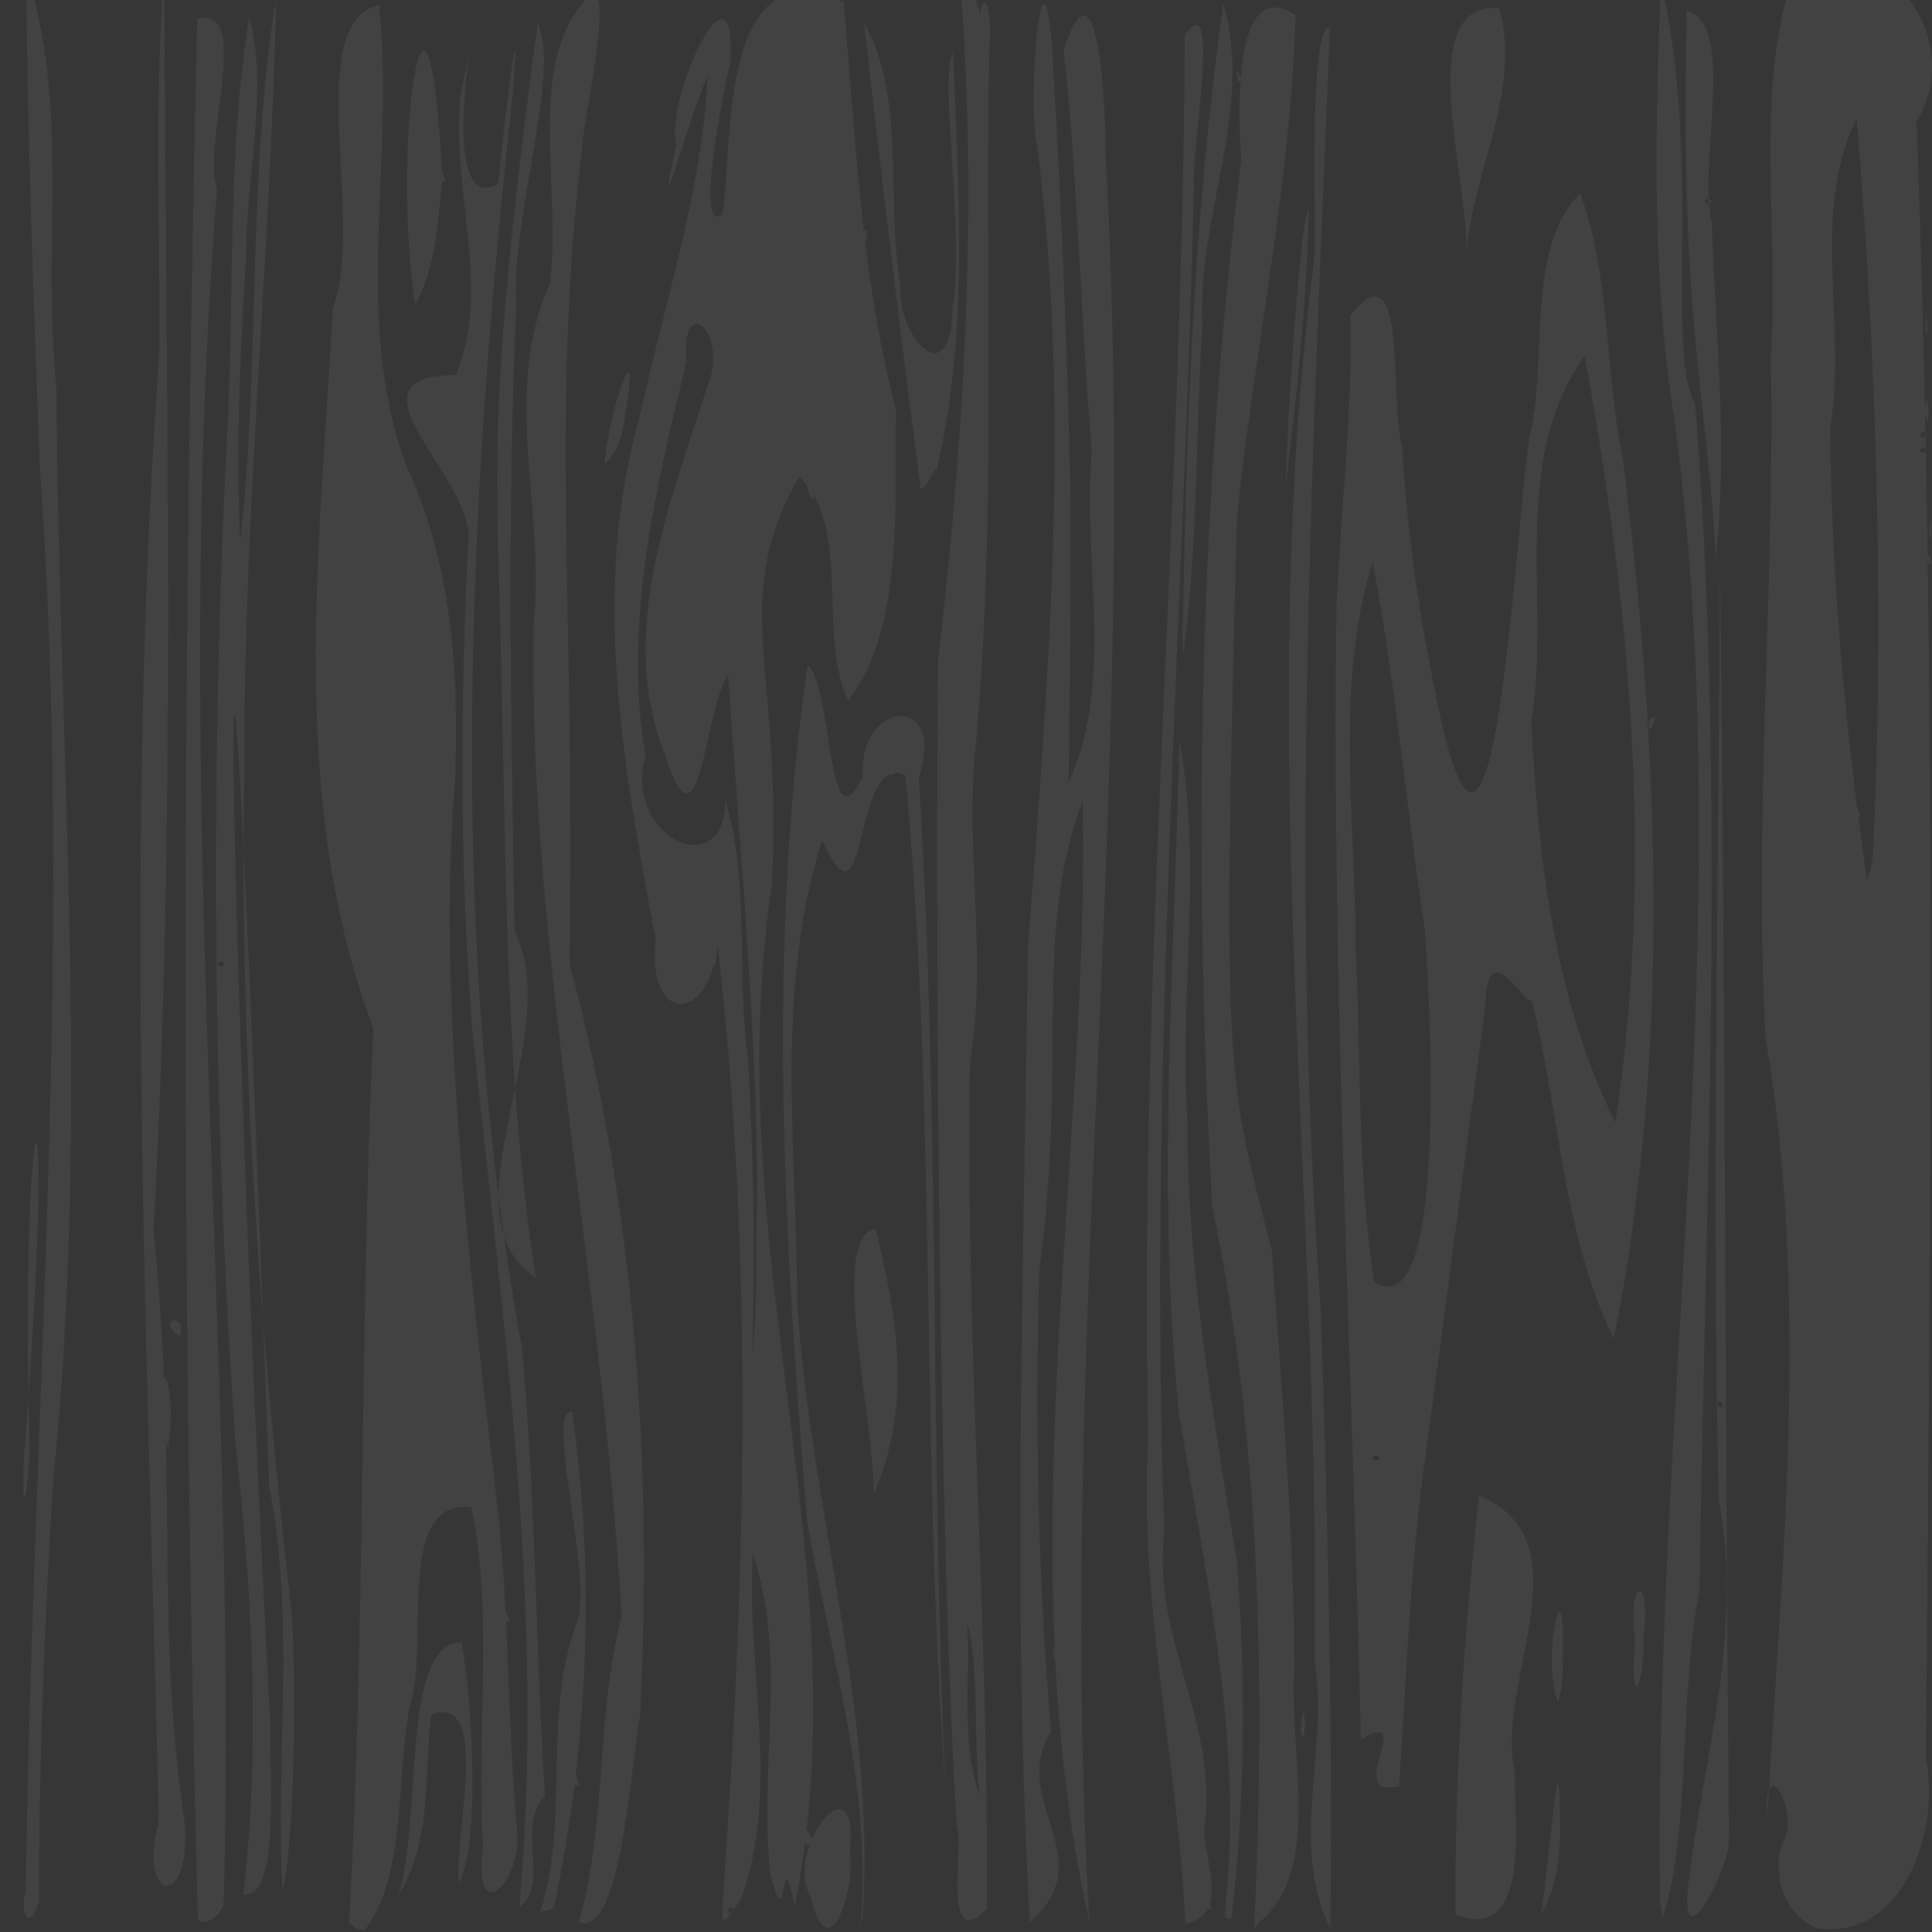 <svg xmlns="http://www.w3.org/2000/svg" viewBox="0 0 600 600">
	<path
		fill="#363636"
		d="M0 256V0h512v512H0V256z"
		transform="translate(0 -452.36) matrix(1.172 0 0 1.19 0 443.32)"
	></path>
	<path
		fill="#424242"
		d="M6.814 501.4c1.679-123.55 12.837-247.16 3.792-370.67C8.93 87.165 7.296 43.784 6.886.19c11.823 34.893 4.123 72.066 8.054 108.01.605 95.044 8.964 190.32-.782 285.16-2.341 36.731-3.841 73.527-3.827 110.34-2.666 8.98-5.205 1.955-3.517-2.295zm35.125-25.15c-3.179-125.7-9.012-251.66.35-377.23.091-33.006-1.4-66.074 1.235-99.02.4 115.88 3.277 218.66-2.822 328.56 6.64 65.97.299 101.84 8.348 155.6 1.194 22.219-12.517 19.49-7.094-.58l.055-3.667zm10.498 32.5c-4.728-177.23-3.952-333.12-.185-496.2 14.787-3.938 1.08 33.058 5.263 44.161-12.609 156.39 5.707 302.75 1.764 447.87-.937 2.606-3.722 5.543-6.842 4.172zM64.48 502c4.606-39.39 2.294-79.04-2.14-118.29-6.205-89.43-6.656-179.17-1.85-268.67 1.466-34.208-.025-69.561 5.56-102.96 5.267 18.734-.985 41.842-.844 62.327-1.55 24.817-2.75 49.713-1.544 74.573 5.35-47.15 1.795-94.968 9.52-141.9-1.506 67.218-8.65 134.23-8.433 201.53-1.338 73.723 4.1 147.37 12.6 220.53 1.28 21.885.491 60.196-2.488 71.842-1.965-35.12 3.498-70.53-3.53-105.35-13.279-364.96-12.07-165.81.34 62.74-.43 10.898 2.78 45.058-7.19 43.625zm-5.876-243.73c-3.092 1.816 3.248 2.117 0 0zm33.89 251.19c4.425-77.77 2.776-155.73 6.418-233.54C76.02 215.88 84.795 150.57 88.197 88.08c8.721-22.85-8.336-74.557 12.203-79.14 4.531 40.004-7.348 81.615 7.42 120.54 11.974 25.459 13.775 53.398 12.792 81.154-4.874 56.428 3.692 127.48 11.28 190.78 3.146 28.045 2.54 56.222 5.163 84.269 1.124 13.766-11.902 25.17-9.055 4.086-1.93-29.52 2.898-59.823-3.08-88.867-20.622-2.23-10.911 36.585-16.33 51.892-3.765 18.858-.725 44.373-12.08 58.666l-2.289-.705-1.724-1.288zm12.916-6.96c6.58-17.962.547-66.886 16.94-66.208 3.3 18.63 4.531 53.828-.788 62.68-1.341-11.772 8.776-49.666-7.247-43.941-2.139 14.22.634 32.618-8.904 47.469zm32.202 2.75c6.98-76.491-4.453-152.84-12.463-228.75-3.41-43.114-3.244-86.448-.96-129.62-1.274-16.683-33.836-41.094-3.304-41.474 9.51-23.074-1.615-48.772 1.185-72.994 7.793-38.624-8.46 33.789 9.992 23.083.969-11.832 6.44-55.83 3.702-22.398-11.982 108.2-17.345 218.41 2.509 326.03 3.658 39.01 3.669 78.232 6.142 117.32-7.824 7.446 1.508 22.79-6.802 28.809zm5.632 1.25c7.915-25.138.164-52.147 10.028-76.391 3.094-13.963-8.722-54.714-1.694-54.075 6.242 42.613 4.262 86.333-4.544 128.25-.463 1.96-2.267 1.792-3.79 2.212zm10.096 2.75c7.675-26.102 4.456-53.86 11.365-79.603-4.894-88.305-24.95-176.65-23.29-259.32 3.215-29.474-8.624-60.19 4.25-88.622 2.946-22.438-4.532-50.67 5.37-68.464 15.181-25.055 3.9 23.093 3.25 32.228-8.42 70.816-1.865 117.84-3.37 213.6 17.979 65.9 21.922 133.4 18.675 196.44-2.558 12.532-4.787 57.899-16.251 53.737zm38.26-6.5c5.876-82.585 8.266-165.84-1.421-248.24-2.902 21.359-18.936 19.28-16.385-1.507-8.54-44.68-17.351-91.262-4.436-136.07 6.539-29.721 16.617-58.917 18.188-89.525-4.202 8.26-14.673 46.27-8.314 18.053-3.441-11.568 15.98-52.29 14.283-21.81-2.115 9.3-9.487 45.923-1.964 39.745 2.617-19.805-.731-69.771 32.023-55.181 3.155 35.664 4.595 71.495 13.838 106.2-.321 24.37 2.11 57.667-12.69 76.003-8.242-17.686 1.09-45.603-13.006-58.38-18.686 32.418-4.312 49.208-7.176 106.3-14.467 95.28 24.029 177.94 6.047 266.79-3.925-19.87-1.757 10.485-6.462-8.676-3.151-27.773 4.647-55.988-4.636-83.32-1.927 29.801 7.57 61.39-3.244 90.314-5.701 7.739-4.781 6.961-4.645-.703zm2.006 2.52c-3.092 1.817 3.248 2.118 0 0zm7.03-183.36c.304-40.417-4.534-92.032-7.698-138.11-6.341 8.398-7.359 49.614-16.737 20.718-13.08-32.332 1.773-66.35 11.635-97.324 4.878-12.577-7.252-23.89-5.99-5.161-8.095 33.416-16.819 68.093-10.832 102.62-6.03 21.587 20.958 33.752 21.243 11.959 6.559 21.466 2.769 45.28 6.013 67.675 1.328 25.592 1.99 51.242 1.027 76.86 1.589-13.023.768-26.166 1.34-39.24zm-19.288-90.451c-2.81-7.622 3.81 4.13 0 0zm33.474 271.04c-7.456-11.866 13.136-37.835 10.308-11.258 1.793 7.567-5.302 32.212-10.308 11.258zm13.16 8.25c3.328-36.091-7.904-71.1-14.102-106.09-6.096-74.271-10.707-149.43.128-223.51 6.691 5.106 5.052 49.114 14.632 29.026-1.284-19.782 22.345-22.186 14.812.351 5.597 87.307 3.014 174.87 7.005 262.24-6.45-87.502-2.242-175.48-10.546-262.88-14.248-6.691-9.476 44.191-22.06 17.023-12.612 38.854-6.726 80.396-6.618 120.46 3.442 53.39 20.757 105.77 17.423 159.51zm25.566-26.5c-4.22-65.566-5.777-202.21-5.026-303.65 7.02-59.598 10.79-119.88 5.724-179.8 12.267 8.192 2.06 56.02 5.344 21.018-1.476-17.208 3.88-18.466 2.542-.818-1.168 61.606 2.076 123.33-3.925 184.78-2.051 26.634 3.333 52.874-1.194 79.44-1.26 73.54 5.137 147.02 4.453 220.58-11.967 12.023-5.997-16.65-7.918-21.552zm6.039-8c-1.73-14.482.012-33.635-3.32-45.221 1.006 15.06-1.787 30.643 3.32 45.22zm13.299 33c-4.443-78.11-1.945-158.25-.484-254.51 5.315-69.448 11.485-139.38 2.459-208.81-2.816-11.423 1.281-58.307 3.896-26.381 2.397 39.385 4.063 78.844 4.915 118.3.176 24.683-.198 49.364-.509 74.044 12.41-26.934 3.523-57.918 6.138-86.494-2.96-34.912-3.583-69.951-7.45-104.7 9.32-28.143 11.247 17.257 11.12 27.088 9.21 167.22-13.286 310.48-4.275 461.46-22.072-95.888.317-202.1-1.833-292.62-13.288 34.965-3.817 66.052-11.49 122.71-1.138 40.066-.334 80.212 3.139 120.15-11.518 17.904 13.867 33.03-5.626 49.775zm41.186.5c-1.881-42.287-12.358-83.945-9.82-126.47-2.573-122.29 9.164-244.28 9.69-366.53 9.786-13.416 1.691 30.528 2.428 38.892-2.36 105.02-12.197 233.98-7.849 351.65-3.266 29.054 14.115 48.168 10.692 76.789-.778 8.408 7.4 22.393-5.141 25.675zm10.415-2.5c5.293-44.25-4.963-88.016-12.162-131.32-5.793-58.265-1.167-116.81.21-175.17 6.173 32.72-.101 66.239 2.102 99.317-.125 38.867 6.995 77.176 13.135 115.32 2.379 30.908 2.195 62.067-1.471 92.868l-1.197.119zm7.884 3.23c2.904-62.973 1.806-126.6-11.188-188.44-5.068-90.85-3.653-182.2 7.705-272.55-.715-11.295-2.507-49.041 14.404-37.913-1.248 44.103-10.98 87.366-15.517 131.11-4.109 150.87-2.35 145.67 9.266 191.47 2.504 36.091 5.87 72.559 5.91 108.55-1.485 22.941 7.77 53.416-9.703 66.913l-.31.84-.567.032zm15.99-68.98c1.582-122.52-16.23-245.44.066-367.56.01-16.439-1.273-60.105 3.993-59.1-4.605 111.34-10.617 222.94-2.464 334.26 1.84 53.9 3.233 107.83 2.57 161.77-11.068-21.861-.328-46.404-4.165-69.376zm37.268 65.75c-.085-36.525 2.216-73.034 6.29-109.32 29.176 11.87 3.933 49.079 9.514 72.245-.459 10.809 4.922 45.08-15.804 37.079zm22.712 0c2.246-12.724 5.099-55.084 5.067-21.311-.155 7.33-1.202 14.93-5.067 21.311zm31.552-3c-1.869-128.49 20.836-257.1 4.084-385.36-6.439-38.43-5.388-77.314-3.87-116.09 10.915 46.484 1.125 96.792 9.104 110.27 8.134 103 2.624 206.36 1.135 309.49-5.468 27.125-2.32 63.442-9.775 85.429zm7.482-5c4.116-33.418 14.722-66.42 8.044-100.28-1.811-81.171.018-162.36.345-243.53 1.396 110.76 1.366 221.84 2.384 332.42.161 7.157-13.246 33.002-10.774 11.398zm8.225-125.98c-3.092 1.816 3.247 2.117 0 0zm16.608 115.51c5.344-7.91-5.267-25.516-3.966-6.637 4.048-67.882 11.287-136.44-.437-203.97-3.112-59.168 2.573-118.39 1.412-177.65 2.287-31.776-4.117-66.116 4.962-96.33 24.308-17.71 47.477 13.077 33.68 35.054 5.356 142.29 3.732 284.71 2.485 427.07 4.014 20.134-6.76 47.755-28.903 44.544-8.513-3.532-11.953-13.84-9.233-22.087zm24.14-258.78c2.976-63.817.91-127.79-4.339-191.44-12.492 24.572-2.415 54.173-7.055 80.695.337 39.524 4.033 78.963 9.769 118.05.98-2.36 1.472-4.762 1.625-7.31zm-4.283-9.417c-1.303-5.882 2.28 1.854 0 0zm17.525-96.312c-3.093 1.817 3.247 2.117 0 0zm0-4c-3.093 1.817 3.247 2.117 0 0zM320.06 505.58c-1.303-5.882 2.28 1.854 0 0zm-106.31-16.349c-5.2-10.99 5.12-.314 0 0zm155.93-15.42c-13.027 2.86 5.594-20.978-9.077-12.262-2.23-98.242-7.792-196.49-6.487-294.77 1.084-25.638 4.324-51.529 3.715-76.958 15.618-19.028 10.098 23.307 13.74 34.13 1.368 25.261 5.408 50.114 11.002 74.682 14.127 57.126 19.2-58.224 22.85-77.716 4.87-19.869-1.336-48.594 13.33-62.845 8.054 21.594 6.444 46.133 11.204 68.822 9.667 76.18 12.966 154.72-2.313 230.13-14.27-28.485-14.479-63.4-23.326-94.363 6.223 20.138-10.51-17.43-10.756 7.95-5.61 40.494-10.868 81.078-16.488 121.6-3.523 27.064-4.495 54.742-6.384 81.686l-1.01-.089zm-5.081-86.538c-3.093 1.817 3.247 2.117 0 0zm12.965-136.88c-4.878-32.036-7.76-64.37-13.83-96.223-10.144 32.581-4.54 67.52-4.492 101.09 1.427 28.952.374 58.122 4.916 86.845 20.886 13.332 14.012-83.322 13.406-91.714zm50.495 50.153c10.254-66.482 3.974-134.29-8.133-200.08-20.22 27.952-8.855 63.891-14.174 95.514 1.865 35.652 6.039 72.245 22.306 104.56zm-276.08 172.52c-1.564-7.663 3.608 2.98 0 0zm192.62-13.81c1.285-13.41 1.82 6.869 0 0zm88.715-23.759c-2.505-14.372 4.309-18.897 2.173-.724.356 12.562-3.867 21.342-2.173.724zm-20.45 16.318c-4.725-12.203 2.303-39.546 1.207-10.868.047 3.645-.035 7.371-1.206 10.868zm-294.89-7.25c-1.256-6.08 3.19 2.857 0 0zm161.19-5.06c-.113-7.668 1.404 4.178 0 0zm.078-7.5c.756-8.126.756 8.127 0 0zm-145.19-1.416c-1.302-5.882 2.28 1.853 0 0zm145.15-6.58c.55-6.89.55 6.89 0 0zm-272.96-34.5c9.399-119.26-1.186-102.54 1.623-3.73-.311 8.81-2.079 21.54-1.623 3.73zm225.32 7.873c.167-18.87-12.146-67.601.498-69.034 5.389 22.42 10.012 44.973-.498 69.034zm-187.94-17.12c-2.728-24.204 3.881-10.842.792 5.428zm4.015-23.917c-6.831-4.11 2.276-6.666 0 0zm94.333-15.22c-7.996-51.204-7.761-103.31-9.072-155.01-.854-54.347-4.818-66.827 9.581-172.57 6.231 12.66-7.253 51.423-5.684 73.579-2.442 54.473-1.354 109.1-.45 163.58 13.904 26.91-19.879 73.65 5.625 90.41zm-101-66.78c-27.333 158.3-13.667 79.149 0 0zm148.39-14.75c-7.081-5.538 2.74-7.258 0 0zm92.685-30.001c-1.302-5.882 2.28 1.853 0 0zm1-15c-1.302-5.882 2.28 1.853 0 0zm-47-5c-1.302-5.882 2.28 1.853 0 0zm200.92-14.14c3.808-3.6-.754 6.917 0 0zm-123.38-32.44c1.024-51.604 3.2-103.32 10.598-154.45 8.093 27.809-7.003 55.37-5.555 83.467-1.877 28.732-1.088 57.663-5.122 86.234-.378-5.081.113-10.166.08-15.25zm197.45-8.417c-1.302-5.882 2.28 1.854 0 0zm-56.426-1.335c-1.649-38.762-9.6-59.871-7.66-142.93 13.432 3.767 2.781 39.72 6.673 55.558.923 29.1 4.337 58.306.987 87.376zm-2.049-93.977c-3.092 1.816 3.247 2.117 0 0zm58.68 86.737c.756-8.127.756 8.126 0 0zm-296.8-9.101c-3.254-13.074 3.903 4.915 0 0zm29.53-1.81c-5.41-40.435-10.33-80.937-15.03-121.46 11.342 19.39 5.635 46.11 9.68 68.329-1.03 13.468 13.386 28.933 13.794 6.098 3.332-19.533-3.662-59.538.103-66.735 1.582 37.562 4.353 75.935-5.255 112.73 2.504-9.722-1.181.993-3.292 1.04zm96.667-.758c.686-21.22 3.78-67.731 6.173-72.615-.558 24.305-3.05 48.52-6.173 72.615zm-180.41-5.62c.635-12.321 10.085-40.22 5.254-11.541-.637 4.2-2.002 8.58-5.254 11.54zm349.74-14.21c1.28-8.5 1.53 9.73 0 0zm-264.86-10.41c-2.917-4.718 5.555 1.918 0 0zm265.11-10.59c.285-9.356.992 6.115 0 0zm-400.25-6.451c-6.37-41.204 3.36-106.66 7.3-32.543-1.33 10.862-1.66 22.856-7.3 32.543zM388.547 73.8c.87-18.835-14.6-66.11 8.73-64.037 6.03 21.837-7.16 42.595-8.73 64.037zm33.494-.195c-1.302-5.882 2.28 1.854 0 0zm-193.43-5.084c2.022-4.355.79 7.254 0 0zm-111.56-13.917c-1.302-5.882 2.28 1.854 0 0zm211-26c-1.302-5.882 2.28 1.854 0 0z"
		transform="translate(0 -452.36) matrix(1.172 0 0 1.19 0 443.32)"
	></path>
</svg>
